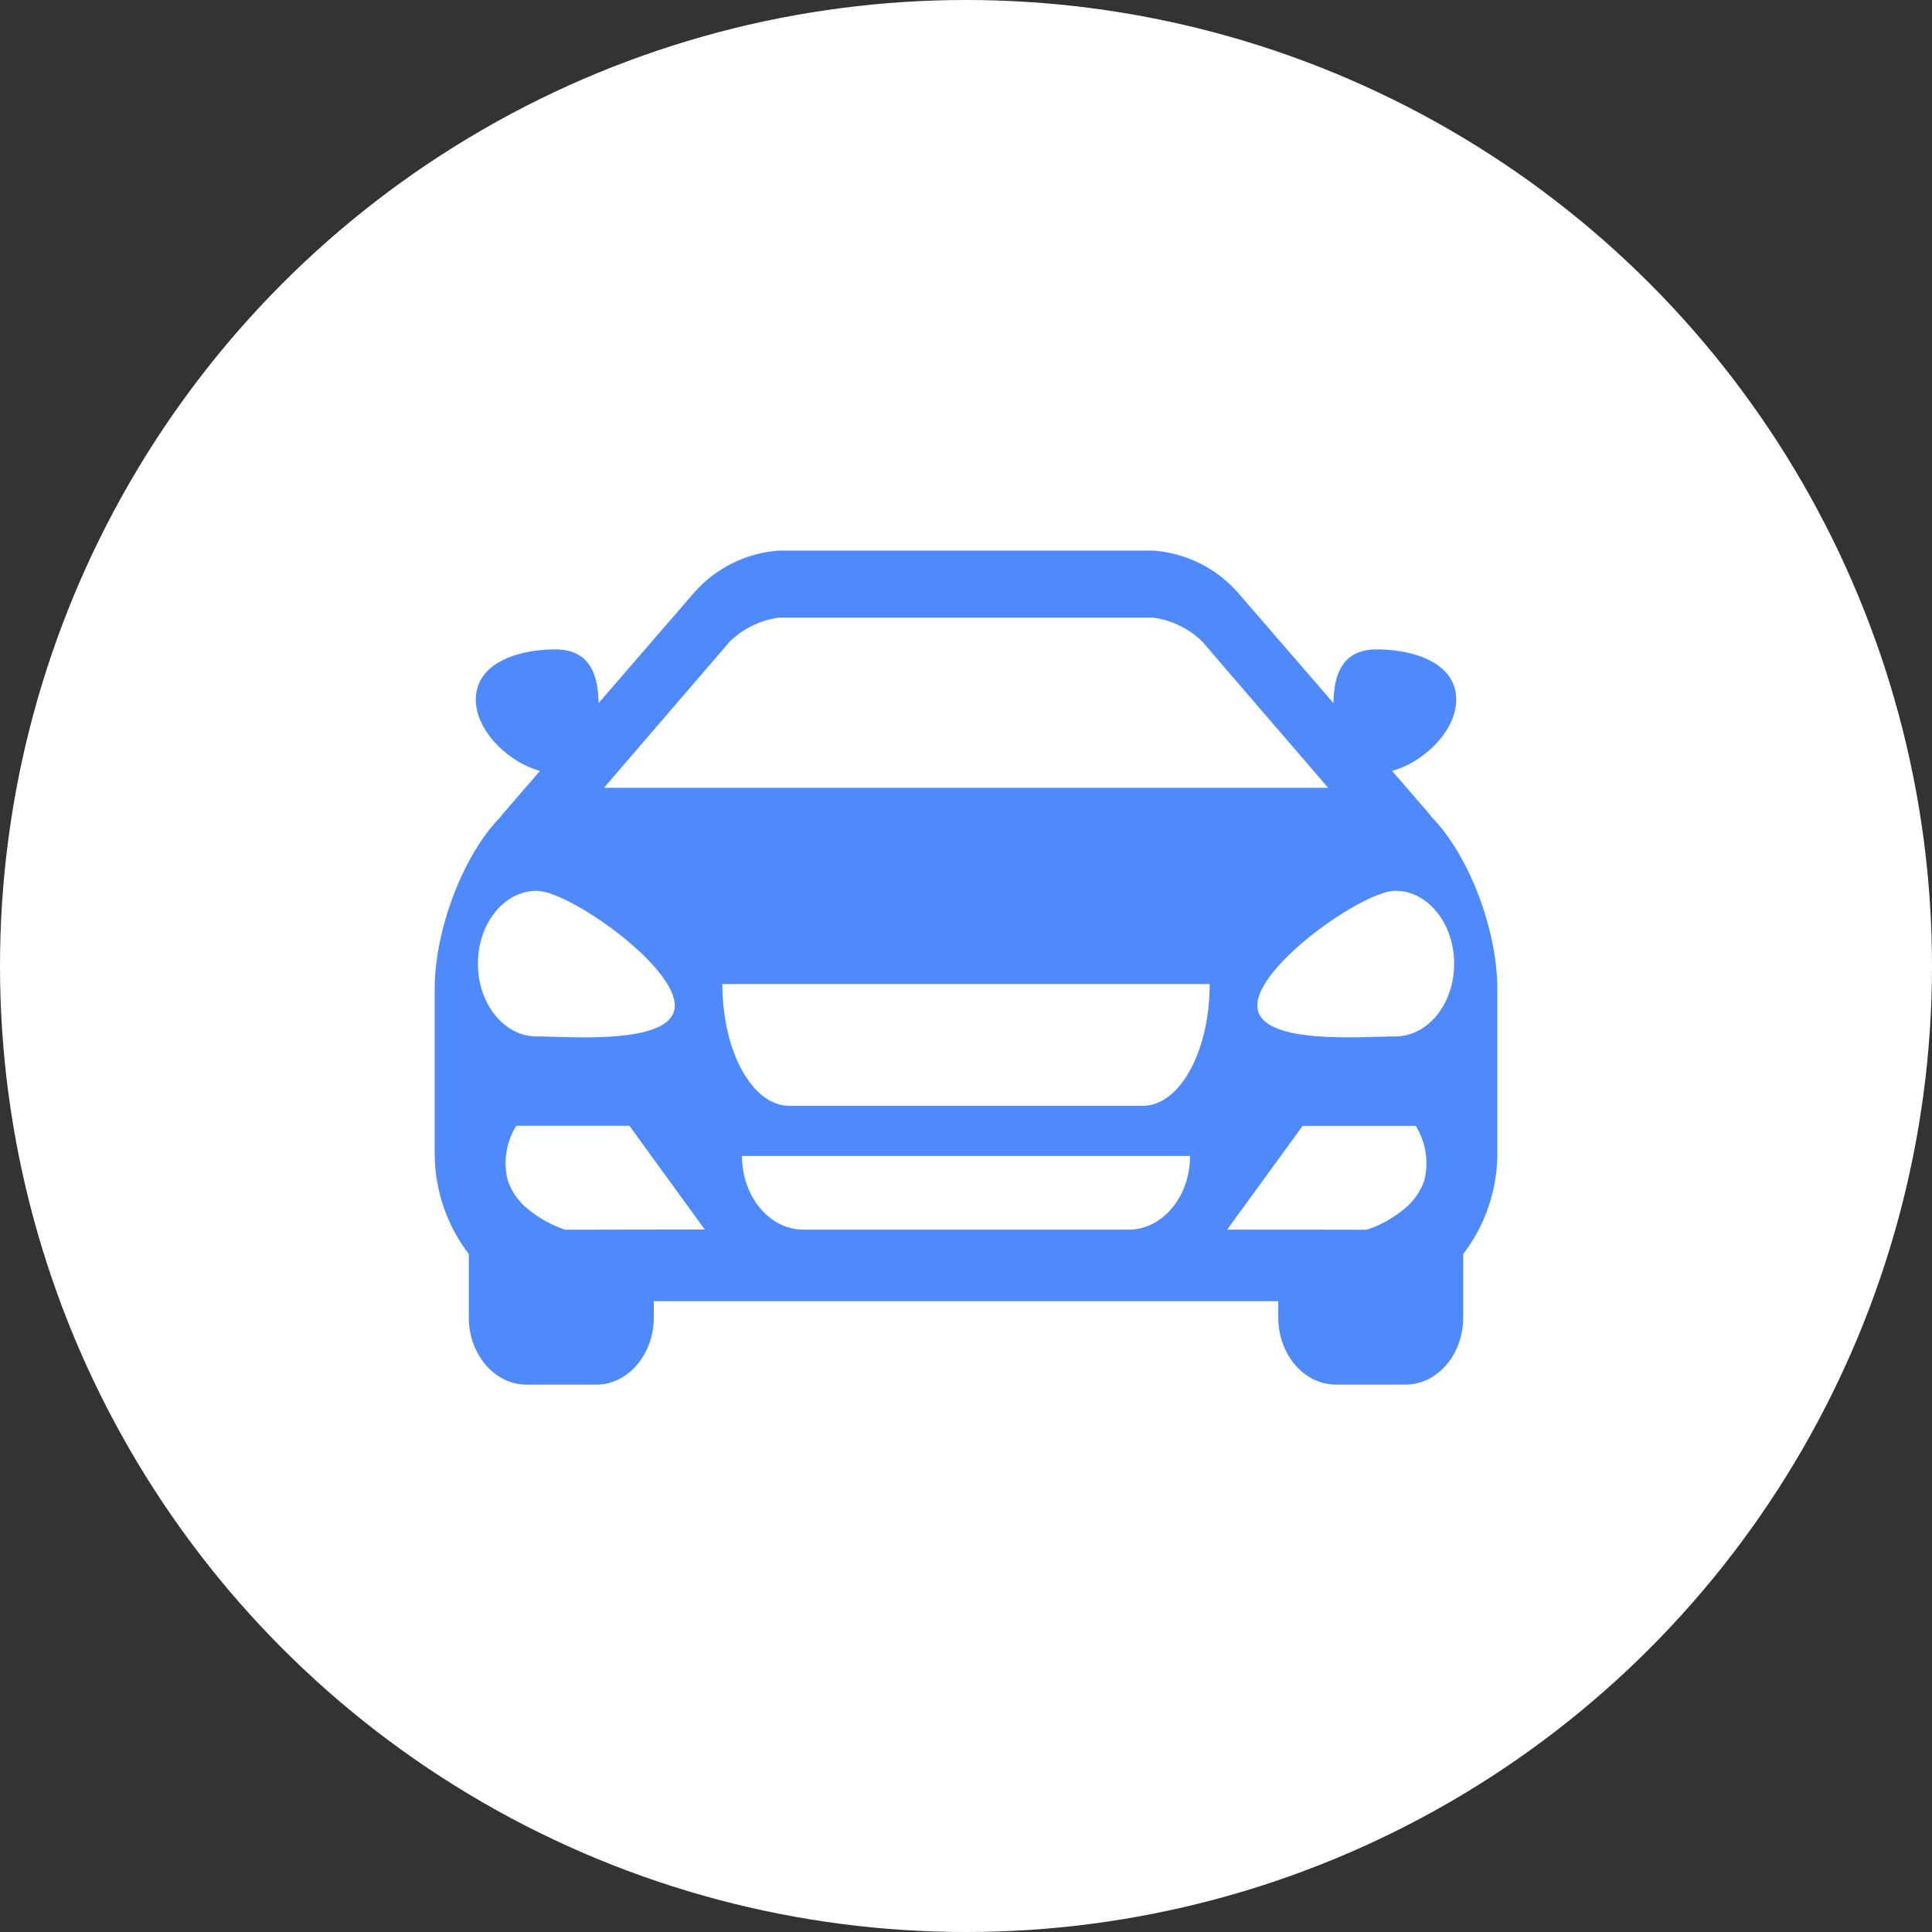<svg id="car6" xmlns="http://www.w3.org/2000/svg" width="200" height="200" viewBox="0 0 200 200">
  <rect x="0" y="0" width="200" height="200" fill="#333333" stroke="none"/>
  <g id="Group_25221" data-name="Group 25221">
    <g id="car6-2" data-name="car6" transform="translate(-308 -2857)">
      <circle id="Ellipse_662" data-name="Ellipse 662" cx="100" cy="100" r="100" transform="translate(308 2857)" fill="#fff"/>
      <path id="Path_11023" data-name="Path 11023" d="M103.186,36.026c-.074-.1-.137-.2-.224-.3l-3.855-4.461c3.2-.869,6.639-4.081,6.639-7.376,0-3.839-4.443-5.2-8.235-5.2-3.965,0-4.425,3.257-4.472,5.559l-9.946-11.5a12.925,12.925,0,0,0-8.718-4.286H35.625a12.929,12.929,0,0,0-8.715,4.286l-9.943,11.5c-.052-2.3-.512-5.559-4.472-5.559-3.8,0-8.237,1.362-8.237,5.2,0,3.295,3.444,6.506,6.641,7.376L7.043,35.724c-.088.1-.148.2-.225.3C2.694,40.252,0,48.091,0,53.779v16.9a17.171,17.171,0,0,0,3.529,10.6v6.555C3.529,91.67,6.205,94.8,9.5,94.8h7.216c3.291,0,5.965-3.12,5.965-6.959V86.16H87.325v1.677c0,3.839,2.672,6.959,5.967,6.959h7.213c3.294,0,5.965-3.125,5.965-6.959V81.282A17.157,17.157,0,0,0,110,70.681v-16.9C110,48.091,107.31,40.252,103.186,36.026ZM30.562,17.858A9.09,9.09,0,0,1,35.625,15.4H74.38a9.09,9.09,0,0,1,5.063,2.458L92.484,33.013H17.523ZM4.474,51.222c0-4.162,2.717-7.54,6.071-7.54s14.306,7.71,14.306,11.871-10.954,3.2-14.306,3.2S4.474,55.386,4.474,51.222ZM22.68,78.749H20.367l-6.859.013a12.319,12.319,0,0,1-4.2-2.431,6.715,6.715,0,0,1-1.136-1.384,5.819,5.819,0,0,1-.638-1.4A7.307,7.307,0,0,1,8.448,68H20.154l7.8,10.741-5.278.005Zm49.154.005H38.171c-3.509,0-6.358-3.416-6.358-7.621H78.192C78.192,75.344,75.343,78.755,71.834,78.755Zm1.477-12.822H36.694c-3.817,0-6.915-5.642-6.915-12.6H80.226C80.226,60.293,77.128,65.933,73.311,65.933Zm29.157,7.624a5.853,5.853,0,0,1-.64,1.394,6.572,6.572,0,0,1-1.136,1.384,12.21,12.21,0,0,1-4.2,2.431l-6.859-.013h-7.6L89.85,68.011h11.7A7.289,7.289,0,0,1,102.468,73.556ZM99.459,58.751c-3.35,0-14.3.958-14.3-3.2s10.954-11.871,14.3-11.871,6.071,3.378,6.071,7.54S102.813,58.751,99.459,58.751Z" transform="translate(353 2905.537)" fill="#4f8afc"/>
    </g>
  </g>
</svg>
